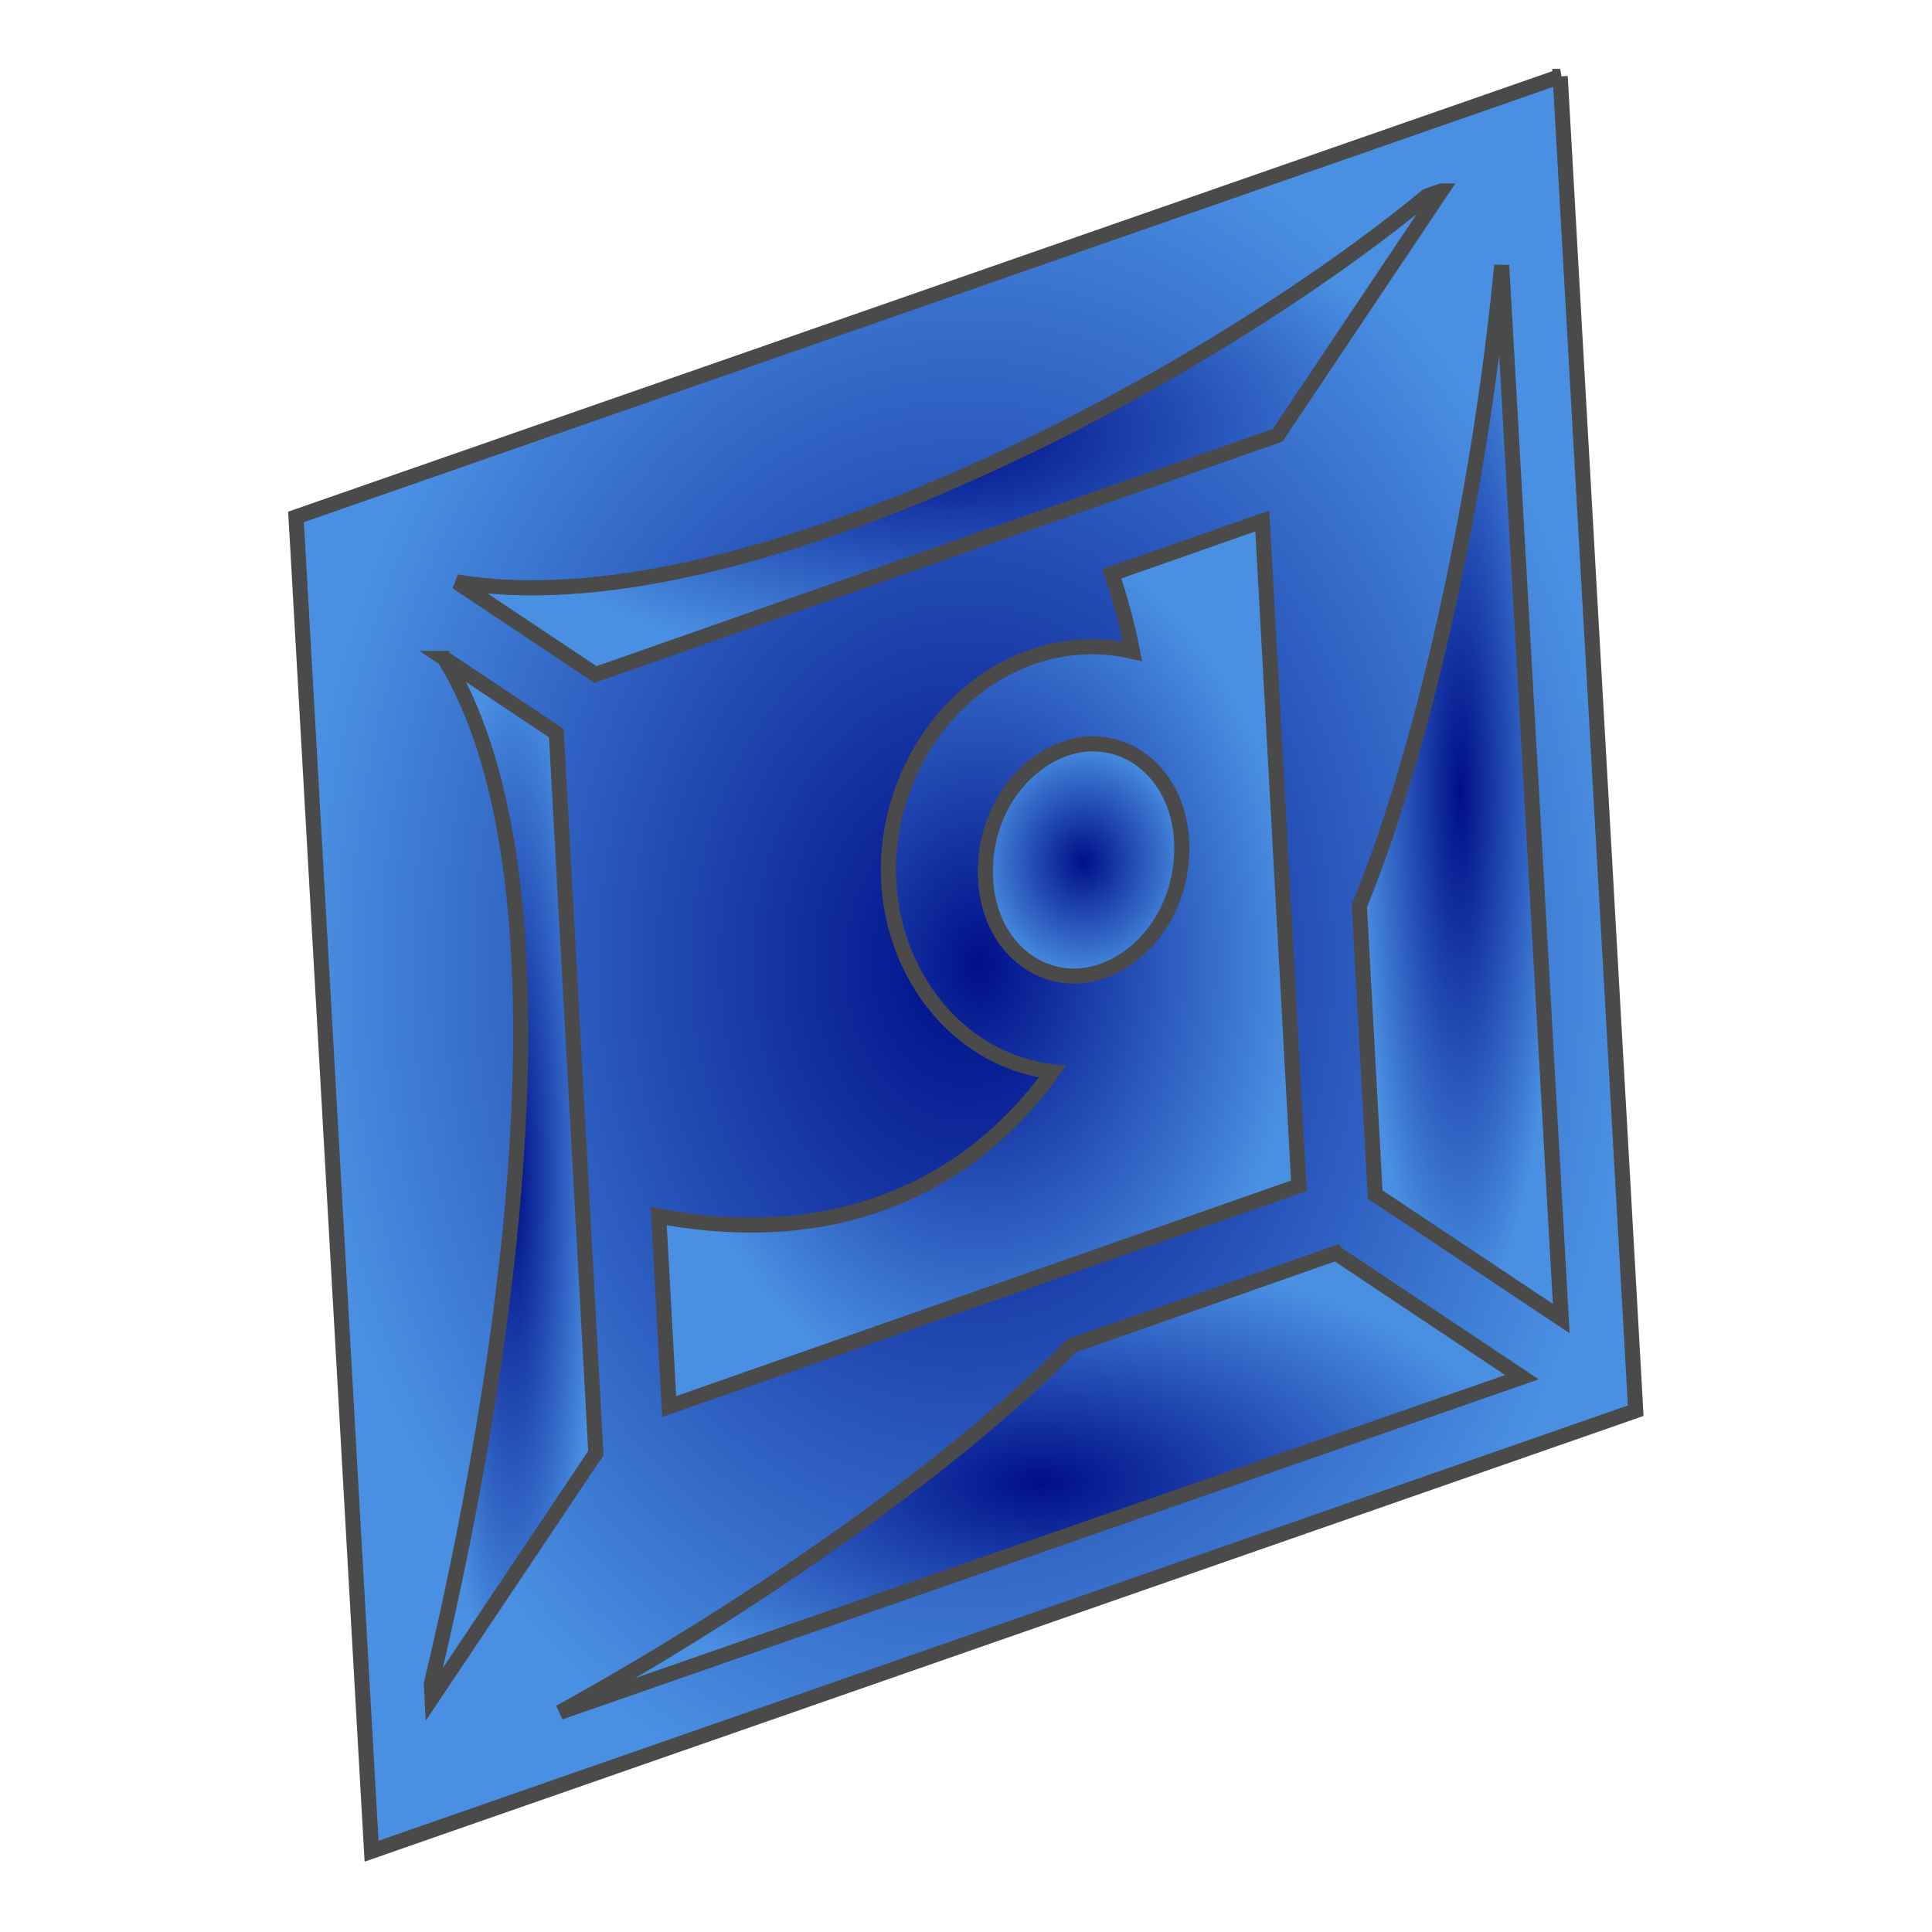 <svg xmlns="http://www.w3.org/2000/svg" viewBox="0 0 512 512" style="height: 64px; width: 64px;"><defs><radialGradient id="lorc-saphir-gradient-2"><stop offset="0%" stop-color="#000f89" stop-opacity="1"></stop><stop offset="100%" stop-color="#4a90e2" stop-opacity="1"></stop></radialGradient><radialGradient id="lorc-saphir-gradient-3"><stop offset="0%" stop-color="#000f89" stop-opacity="1"></stop><stop offset="100%" stop-color="#4a90e2" stop-opacity="1"></stop></radialGradient><radialGradient id="lorc-saphir-gradient-4"><stop offset="0%" stop-color="#000f89" stop-opacity="1"></stop><stop offset="100%" stop-color="#4a90e2" stop-opacity="1"></stop></radialGradient><radialGradient id="lorc-saphir-gradient-5"><stop offset="0%" stop-color="#000f89" stop-opacity="1"></stop><stop offset="100%" stop-color="#4a90e2" stop-opacity="1"></stop></radialGradient><radialGradient id="lorc-saphir-gradient-6"><stop offset="0%" stop-color="#000f89" stop-opacity="1"></stop><stop offset="100%" stop-color="#4a90e2" stop-opacity="1"></stop></radialGradient><radialGradient id="lorc-saphir-gradient-7"><stop offset="0%" stop-color="#000f89" stop-opacity="1"></stop><stop offset="100%" stop-color="#4a90e2" stop-opacity="1"></stop></radialGradient><radialGradient id="lorc-saphir-gradient-8"><stop offset="0%" stop-color="#000f89" stop-opacity="1"></stop><stop offset="100%" stop-color="#4a90e2" stop-opacity="1"></stop></radialGradient><radialGradient id="lorc-saphir-gradient-9"><stop offset="0%" stop-color="#9400d3" stop-opacity="1"></stop><stop offset="100%" stop-color="#4b0082" stop-opacity="1"></stop></radialGradient><radialGradient id="lorc-saphir-gradient-10"><stop offset="0%" stop-color="#9400d3" stop-opacity="1"></stop><stop offset="100%" stop-color="#4b0082" stop-opacity="1"></stop></radialGradient><radialGradient id="lorc-saphir-gradient-11"><stop offset="0%" stop-color="#9400d3" stop-opacity="1"></stop><stop offset="100%" stop-color="#4b0082" stop-opacity="1"></stop></radialGradient><radialGradient id="lorc-saphir-gradient-12"><stop offset="0%" stop-color="#9400d3" stop-opacity="1"></stop><stop offset="100%" stop-color="#4b0082" stop-opacity="1"></stop></radialGradient></defs><g class="" transform="translate(0,0)" style=""><g><path d="M413.47 20.25L402 24.25L84.97 134.72L78.437 137L78.843 143.875L97.78 478.47L98.47 490.594L109.938 486.594L426.968 376.124L433.468 373.844L433.094 366.938L414.156 32.375L413.469 20.25Z" class="selected" fill="url(#lorc-saphir-gradient-2)" stroke="#4a4a4a" stroke-opacity="1" stroke-width="4"></path><path d="M381.937 50.625L338.562 115.375L157.812 178.75L121.032 154.22C195.252 166.735 317.852 101.73 378.156 51.938L381.936 50.625Z" class="" fill="url(#lorc-saphir-gradient-3)" stroke="#4a4a4a" stroke-opacity="1" stroke-width="4"></path><path d="M397.969 70.313L413.749 349.438L364.436 316.563L360.249 240.093C378.816 194.671 392.699 125.751 397.969 70.313Z" class="" fill="url(#lorc-saphir-gradient-4)" stroke="#4a4a4a" stroke-opacity="1" stroke-width="4"></path><path d="M334.529 138.063L344.219 314.25L177.343 372.75L174.563 322.28C222.645 331.32 257.676 313.656 278.905 284.03C251.091 280.61 232.521 253.046 235.811 223.75C238.985 195.493 260.793 172.497 287.531 171.437C289.313 171.367 291.146 171.402 292.968 171.531C295.426 171.707 297.805 172.091 300.123 172.626C298.768 165.641 296.929 158.766 294.623 152.063L334.529 138.063Z" class="" fill="url(#lorc-saphir-gradient-5)" stroke="#4a4a4a" stroke-opacity="1" stroke-width="4"></path><path d="M117.78 174.5L147.437 194.28L157.907 385.094L114.5 449.906L114.312 446.25C138.458 344.93 151.052 228.725 117.782 174.5Z" class="" fill="url(#lorc-saphir-gradient-6)" stroke="#4a4a4a" stroke-opacity="1" stroke-width="4"></path><path d="M289.875 197.125C276.807 197.002 263.329 209.193 261.375 226.595C259.358 244.555 269.705 257.671 283.155 258.625C296.607 259.579 310.92 247.181 312.938 229.219C314.955 211.256 304.575 198.139 291.125 197.187C290.705 197.157 290.297 197.127 289.875 197.124Z" class="" fill="url(#lorc-saphir-gradient-7)" stroke="#4a4a4a" stroke-opacity="1" stroke-width="4"></path><path d="M354.031 332.095L403.314 364.969L148.376 453.779C196.681 427.224 251.523 389.607 283.97 356.655L354.03 332.093Z" class="" fill="url(#lorc-saphir-gradient-8)" stroke="#4a4a4a" stroke-opacity="1" stroke-width="4"></path></g></g></svg>